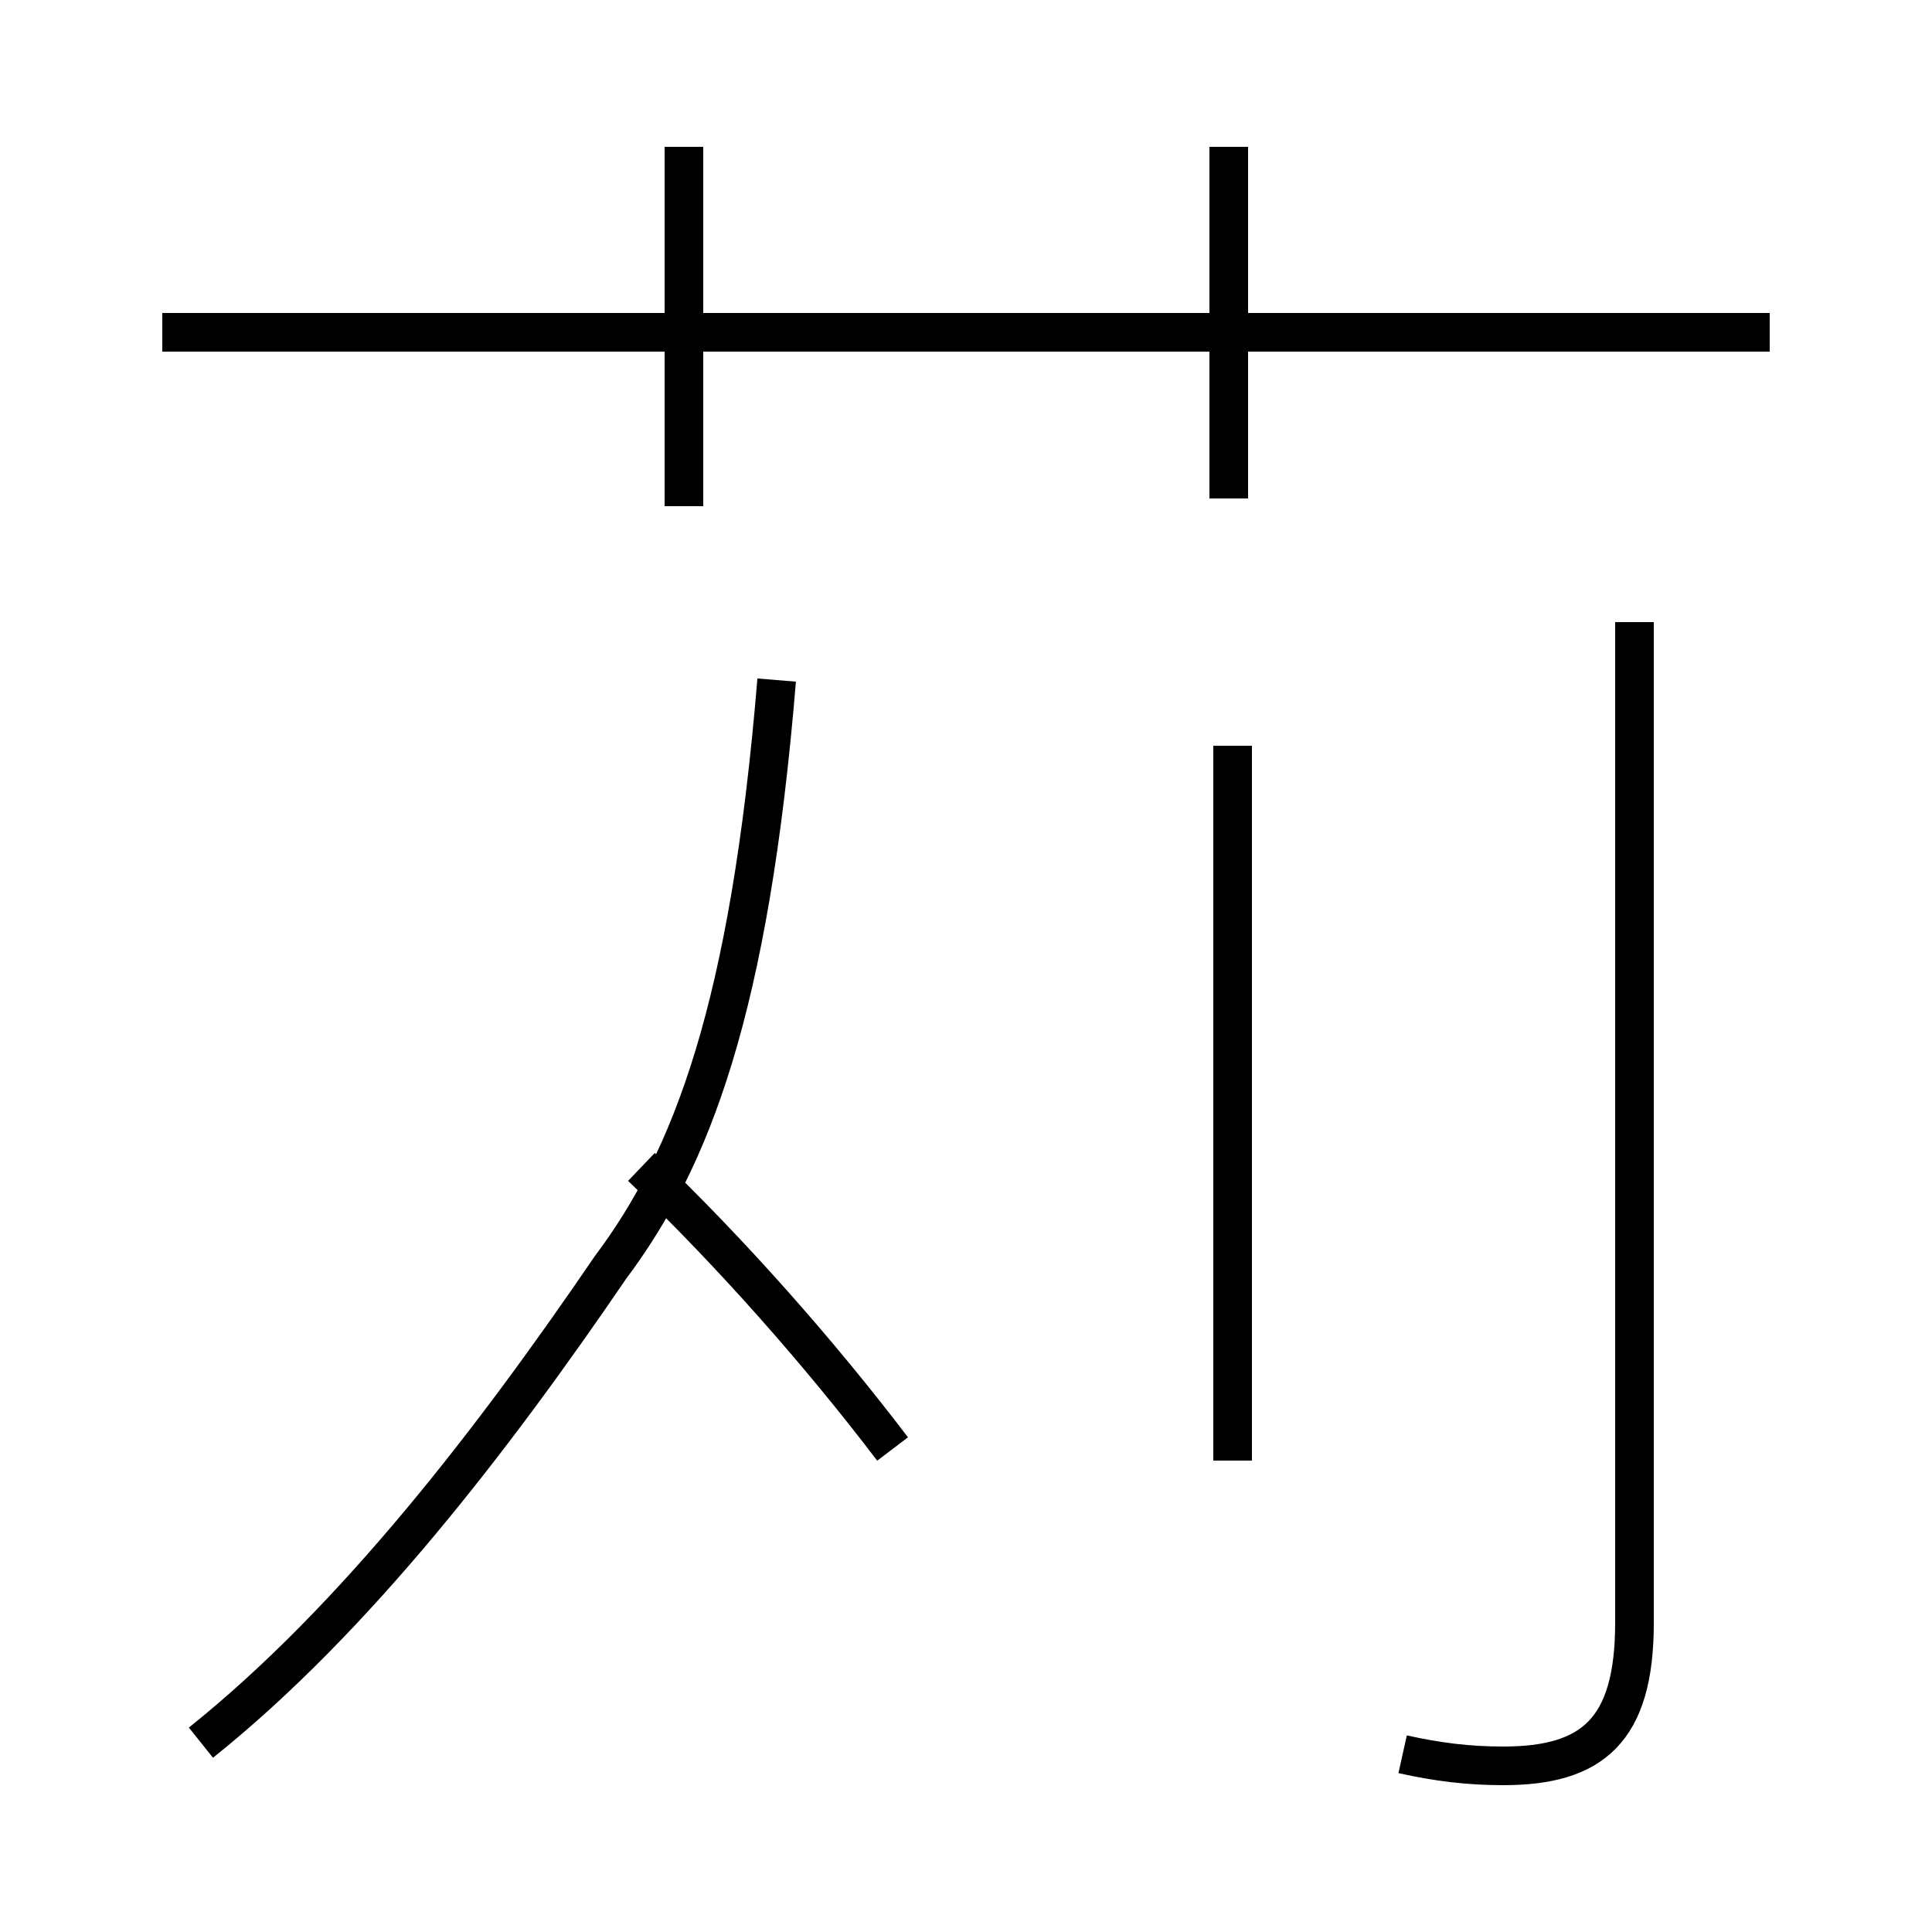 <?xml version='1.0' encoding='utf8'?>
<svg viewBox="0.0 -44.0 50.0 50.0" version="1.1" xmlns="http://www.w3.org/2000/svg">
<rect x="0.0" y="-44.0" width="50.0" height="50.0" fill="#808080" stroke="none"/>
<rect x="-1000" y="-1000" width="2000" height="2000" stroke="white" fill="white"/>
<g style="fill:none; stroke:#000000;  stroke-width:1">
<path d="M 5.2 -1.1 C 9.2 2.1 12.8 6.8 15.8 11.2 C 17.9 14.0 19.4 17.9 20.1 26.4 M 17.7 30.9 L 17.7 40.2 M 23.1 6.5 C 21.2 9.0 18.9 11.6 16.6 13.8 M 45.8 35.4 L 4.2 35.4 M 31.8 31.1 L 31.8 40.2 M 31.9 6.2 L 31.9 24.7 M 36.3 -1.4 C 37.2 -1.6 38.0 -1.7 38.9 -1.7 C 41.2 -1.7 42.3 -0.8 42.3 2.0 L 42.3 27.9" transform="scale(1, -1)" />
</g>
</svg>